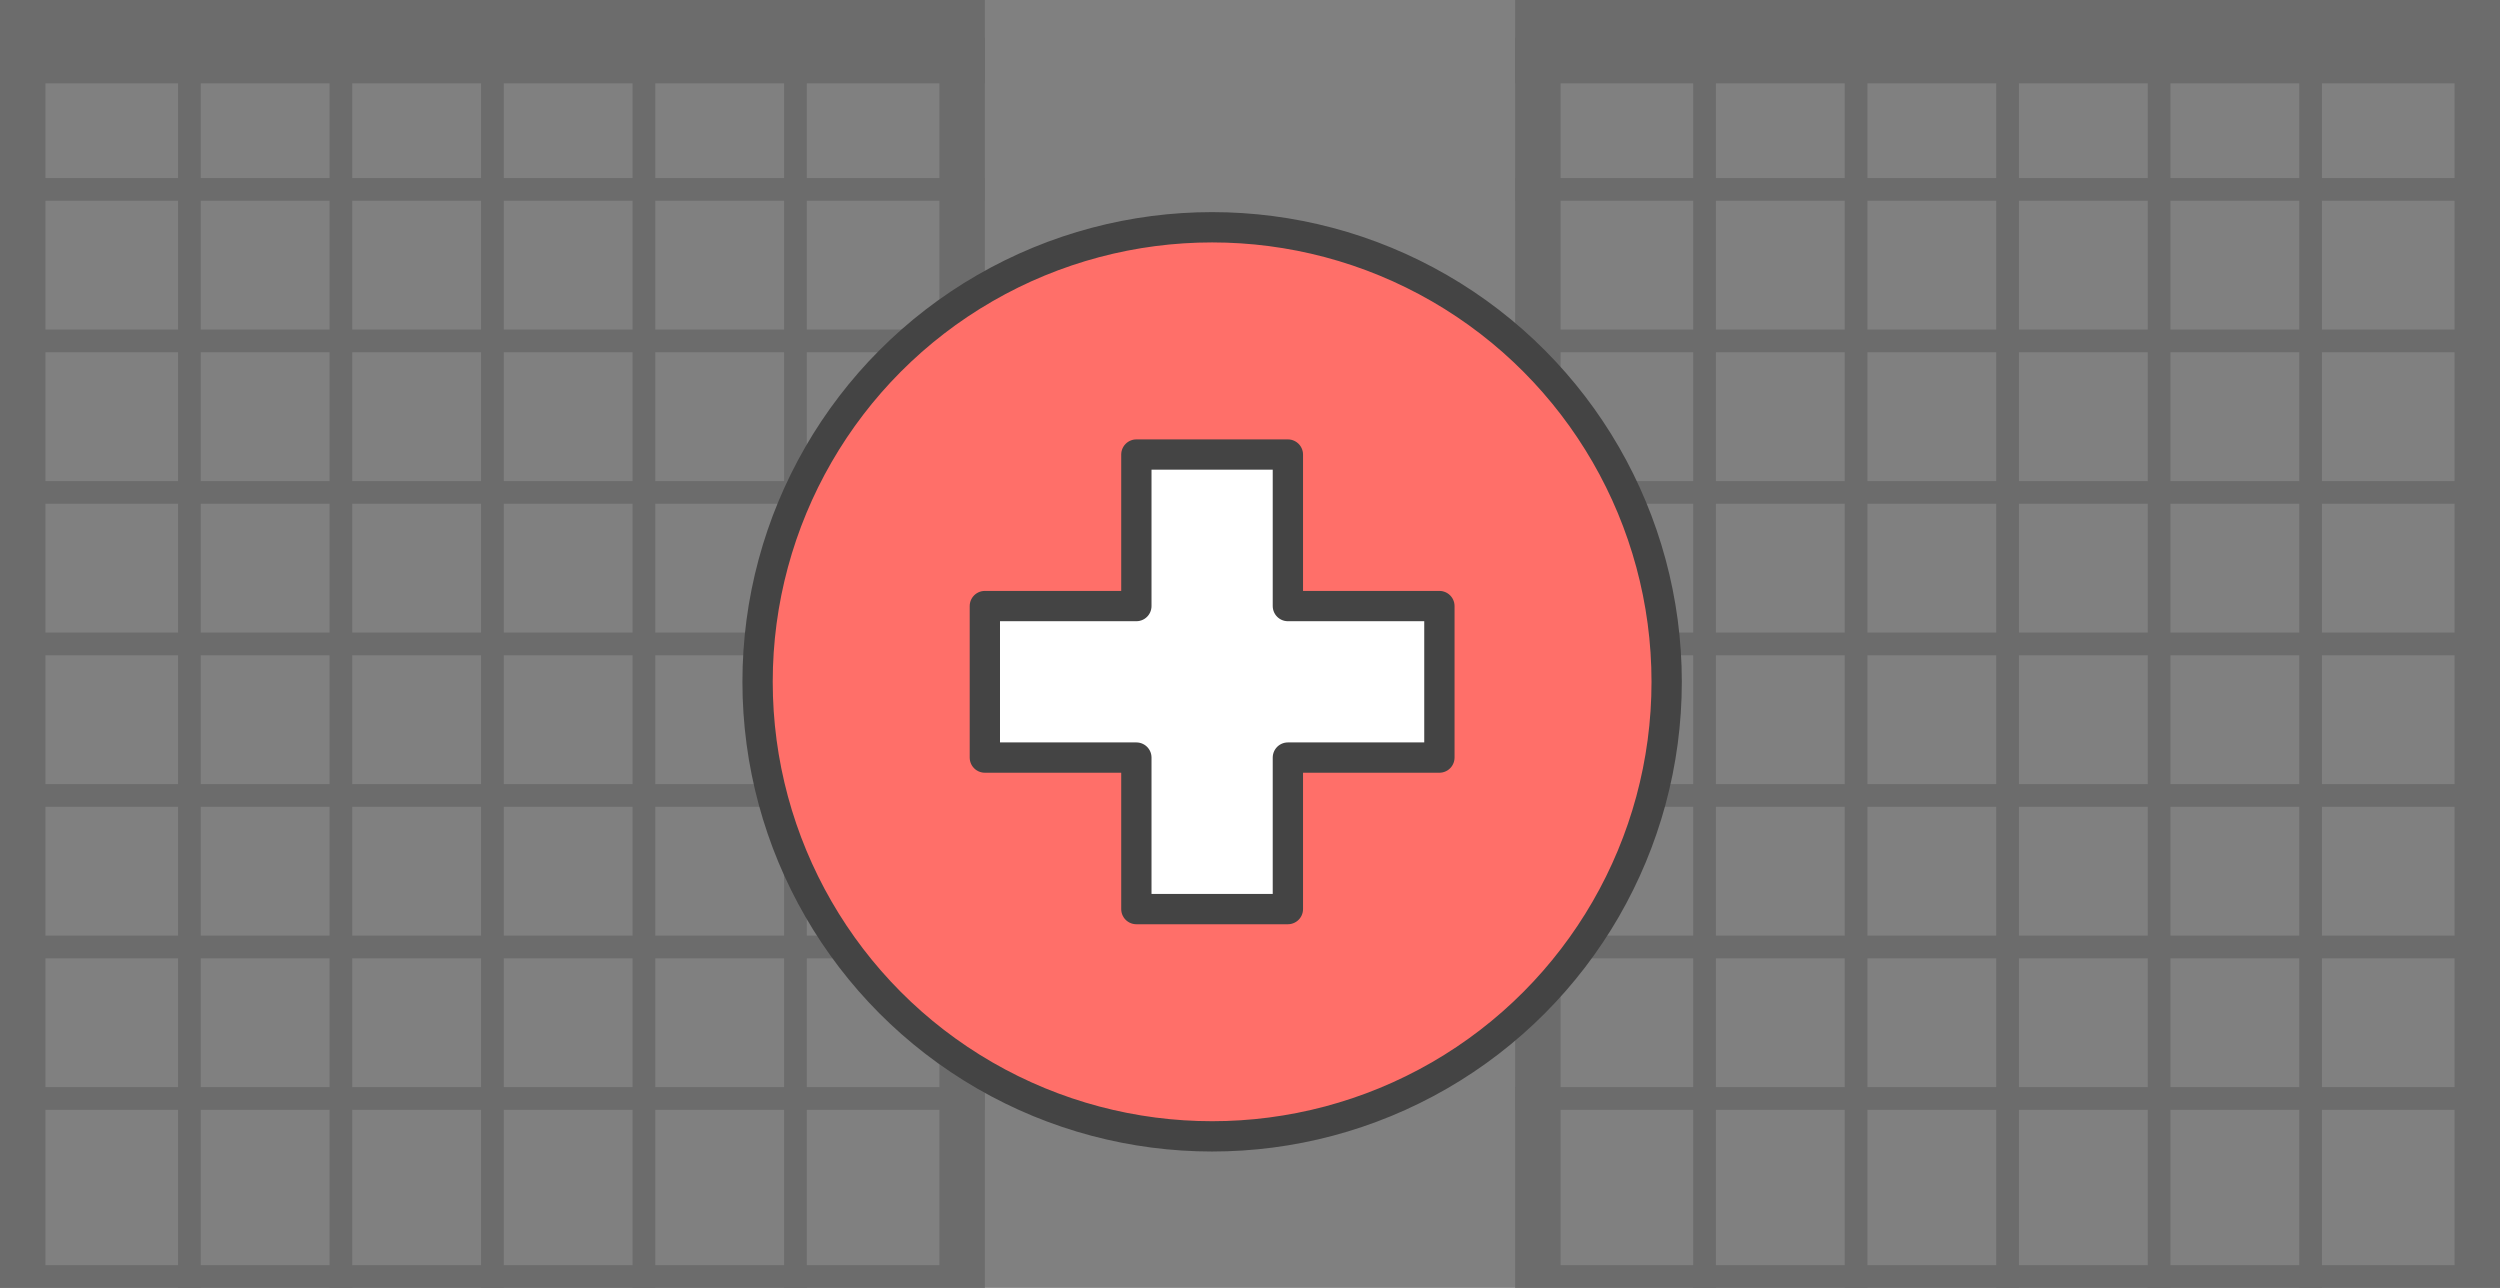 <svg xmlns="http://www.w3.org/2000/svg" xmlns:xlink="http://www.w3.org/1999/xlink" viewBox="0 0 330 170" version="1.1"><rect x="0" y="0" width="330" height="170" fill="#808080" stroke="none"/><g transform="translate(0,0)"><path class="domain" d="M 0 5 L 130 5" style="fill: none; stroke: rgb(108, 108, 108); stroke-width: 12"/><path class="domain" d="M 3 5 L 3 170 L 127 170 L 127 5" style="fill: none; stroke: rgb(108, 108, 108); stroke-width: 6"/><path class="domain" d="M 0 25 L 130 25" style="fill: none; stroke: rgb(108, 108, 108); stroke-width: 3"/><path class="domain" d="M 0 45 L 130 45" style="fill: none; stroke: rgb(108, 108, 108); stroke-width: 3"/><path class="domain" d="M 0 65 L 130 65" style="fill: none; stroke: rgb(108, 108, 108); stroke-width: 3"/><path class="domain" d="M 0 85 L 130 85" style="fill: none; stroke: rgb(108, 108, 108); stroke-width: 3"/><path class="domain" d="M 0 105 L 130 105" style="fill: none; stroke: rgb(108, 108, 108); stroke-width: 3"/><path class="domain" d="M 0 125 L 130 125" style="fill: none; stroke: rgb(108, 108, 108); stroke-width: 3"/><path class="domain" d="M 0 145 L 130 145" style="fill: none; stroke: rgb(108, 108, 108); stroke-width: 3"/><path class="domain" d="M 25 5 L 25 170" style="fill: none; stroke: rgb(108, 108, 108); stroke-width: 3"/><path class="domain" d="M 45 5 L 45 170" style="fill: none; stroke: rgb(108, 108, 108); stroke-width: 3"/><path class="domain" d="M 65 5 L 65 170" style="fill: none; stroke: rgb(108, 108, 108); stroke-width: 3"/><path class="domain" d="M 85 5 L 85 170" style="fill: none; stroke: rgb(108, 108, 108); stroke-width: 3"/><path class="domain" d="M 105 5 L 105 170" style="fill: none; stroke: rgb(108, 108, 108); stroke-width: 3"/></g><g transform="translate(200,0)"><path class="domain" d="M 0 5 L 130 5" style="fill: none; stroke: rgb(108, 108, 108); stroke-width: 12"/><path class="domain" d="M 3 5 L 3 170 L 127 170 L 127 5" style="fill: none; stroke: rgb(108, 108, 108); stroke-width: 6"/><path class="domain" d="M 0 25 L 130 25" style="fill: none; stroke: rgb(108, 108, 108); stroke-width: 3"/><path class="domain" d="M 0 45 L 130 45" style="fill: none; stroke: rgb(108, 108, 108); stroke-width: 3"/><path class="domain" d="M 0 65 L 130 65" style="fill: none; stroke: rgb(108, 108, 108); stroke-width: 3"/><path class="domain" d="M 0 85 L 130 85" style="fill: none; stroke: rgb(108, 108, 108); stroke-width: 3"/><path class="domain" d="M 0 105 L 130 105" style="fill: none; stroke: rgb(108, 108, 108); stroke-width: 3"/><path class="domain" d="M 0 125 L 130 125" style="fill: none; stroke: rgb(108, 108, 108); stroke-width: 3"/><path class="domain" d="M 0 145 L 130 145" style="fill: none; stroke: rgb(108, 108, 108); stroke-width: 3"/><path class="domain" d="M 25 5 L 25 170" style="fill: none; stroke: rgb(108, 108, 108); stroke-width: 3"/><path class="domain" d="M 45 5 L 45 170" style="fill: none; stroke: rgb(108, 108, 108); stroke-width: 3"/><path class="domain" d="M 65 5 L 65 170" style="fill: none; stroke: rgb(108, 108, 108); stroke-width: 3"/><path class="domain" d="M 85 5 L 85 170" style="fill: none; stroke: rgb(108, 108, 108); stroke-width: 3"/><path class="domain" d="M 105 5 L 105 170" style="fill: none; stroke: rgb(108, 108, 108); stroke-width: 3"/></g><g transform="translate(100,30)" style="fill: white; stroke: rgb(68, 68, 68); stroke-width: 4"><circle cx="60" cy="60" r="60" fill="#FF6F69"/><path d="M 20 0 L 40 0 L 40 20 L 60 20 L 60 40 L 40 40 L 40 60 L 20 60 L 20 40 L 0 40 L 0 20 L 20 20 L 20 0 L 40 0" stroke-linejoin="round" transform="translate(30,30)"/></g></svg>